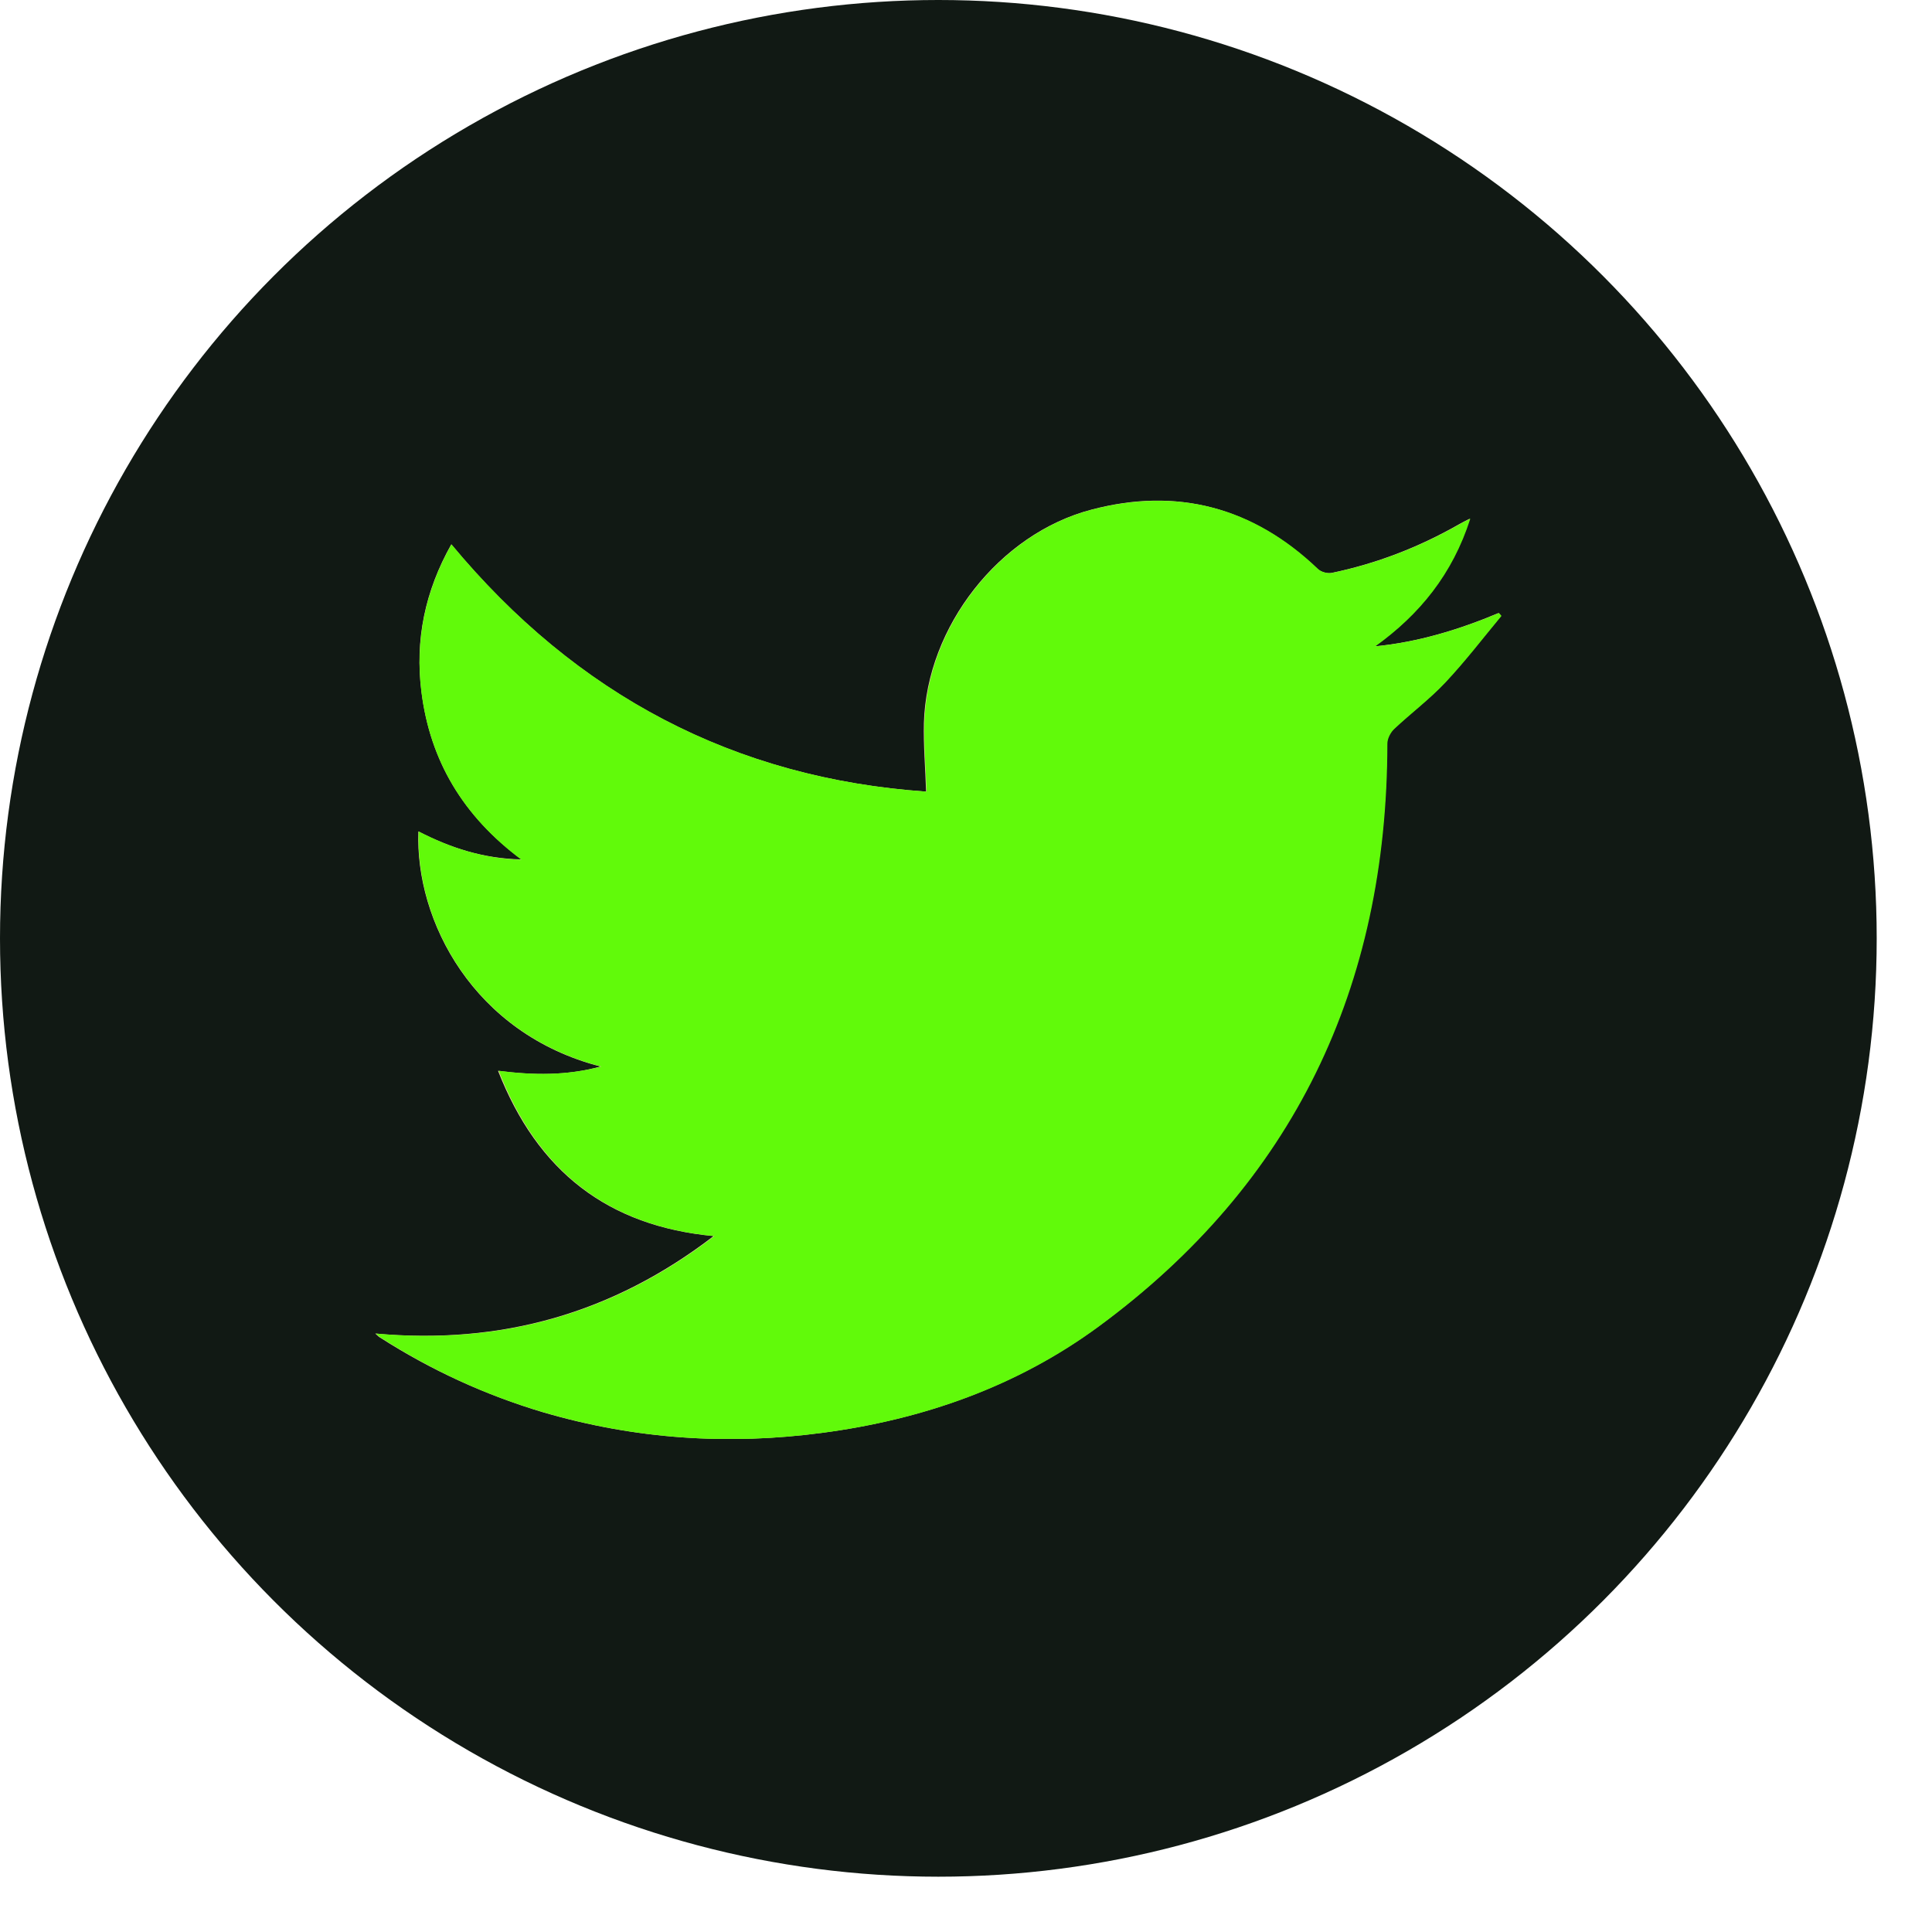 <svg width="29" height="29" viewBox="0 0 29 29" fill="none" xmlns="http://www.w3.org/2000/svg">
<circle cx="14.085" cy="14.085" r="14.085" fill="#111914"/>
<g clip-path="url(#clip0_722_26)">
<path d="M6.28 12.48C6.23 13.821 7.106 15.517 9.014 16.009C8.5 16.149 8.006 16.14 7.475 16.073C8.068 17.587 9.126 18.405 10.711 18.554C9.192 19.72 7.516 20.186 5.633 20.017C5.67 20.051 5.687 20.068 5.703 20.076C6.471 20.568 7.288 20.941 8.155 21.2C9.533 21.603 10.931 21.696 12.35 21.506C13.851 21.306 15.258 20.814 16.486 19.911C19.402 17.765 20.813 14.822 20.817 11.161C20.817 11.085 20.867 10.992 20.921 10.941C21.174 10.703 21.452 10.495 21.688 10.245C21.987 9.927 22.253 9.579 22.53 9.244C22.518 9.232 22.506 9.215 22.493 9.202C21.896 9.452 21.286 9.639 20.634 9.702C21.302 9.223 21.796 8.617 22.062 7.785C21.987 7.824 21.941 7.845 21.9 7.87C21.298 8.214 20.659 8.46 19.987 8.6C19.921 8.612 19.826 8.587 19.776 8.54C18.801 7.612 17.668 7.31 16.382 7.65C15.005 8.01 13.909 9.401 13.868 10.852C13.86 11.187 13.889 11.526 13.901 11.882C11.026 11.683 8.653 10.436 6.774 8.171C6.38 8.871 6.226 9.605 6.326 10.381C6.454 11.42 6.952 12.251 7.827 12.9C7.247 12.887 6.761 12.726 6.28 12.48Z" fill="#ECCAAA"/>
<path d="M6.284 12.48C6.761 12.726 7.25 12.888 7.827 12.905C6.956 12.256 6.458 11.424 6.325 10.385C6.23 9.605 6.383 8.871 6.777 8.171C8.657 10.436 11.03 11.683 13.909 11.883C13.896 11.526 13.867 11.187 13.876 10.852C13.917 9.401 15.012 8.01 16.39 7.65C17.68 7.315 18.813 7.612 19.784 8.54C19.833 8.587 19.929 8.613 19.995 8.6C20.671 8.46 21.306 8.214 21.908 7.87C21.949 7.845 21.995 7.824 22.07 7.786C21.804 8.617 21.31 9.223 20.642 9.703C21.29 9.639 21.904 9.452 22.501 9.202C22.513 9.215 22.526 9.232 22.538 9.245C22.26 9.58 21.995 9.927 21.696 10.245C21.46 10.496 21.182 10.704 20.929 10.941C20.875 10.992 20.825 11.085 20.825 11.162C20.821 14.826 19.41 17.765 16.494 19.911C15.266 20.814 13.859 21.306 12.357 21.506C10.938 21.697 9.54 21.603 8.163 21.2C7.296 20.946 6.479 20.568 5.711 20.076C5.695 20.064 5.678 20.051 5.641 20.017C7.524 20.191 9.2 19.724 10.723 18.554C9.134 18.405 8.076 17.587 7.487 16.073C8.018 16.141 8.507 16.145 9.026 16.009C7.109 15.517 6.234 13.821 6.284 12.48Z" fill="#61FA0A"/>
</g>
<defs>
<clipPath id="clip0_722_26">
<rect width="16.902" height="14.085" fill="white" transform="translate(5.633 7.513)"/>
</clipPath>
</defs>
</svg>
